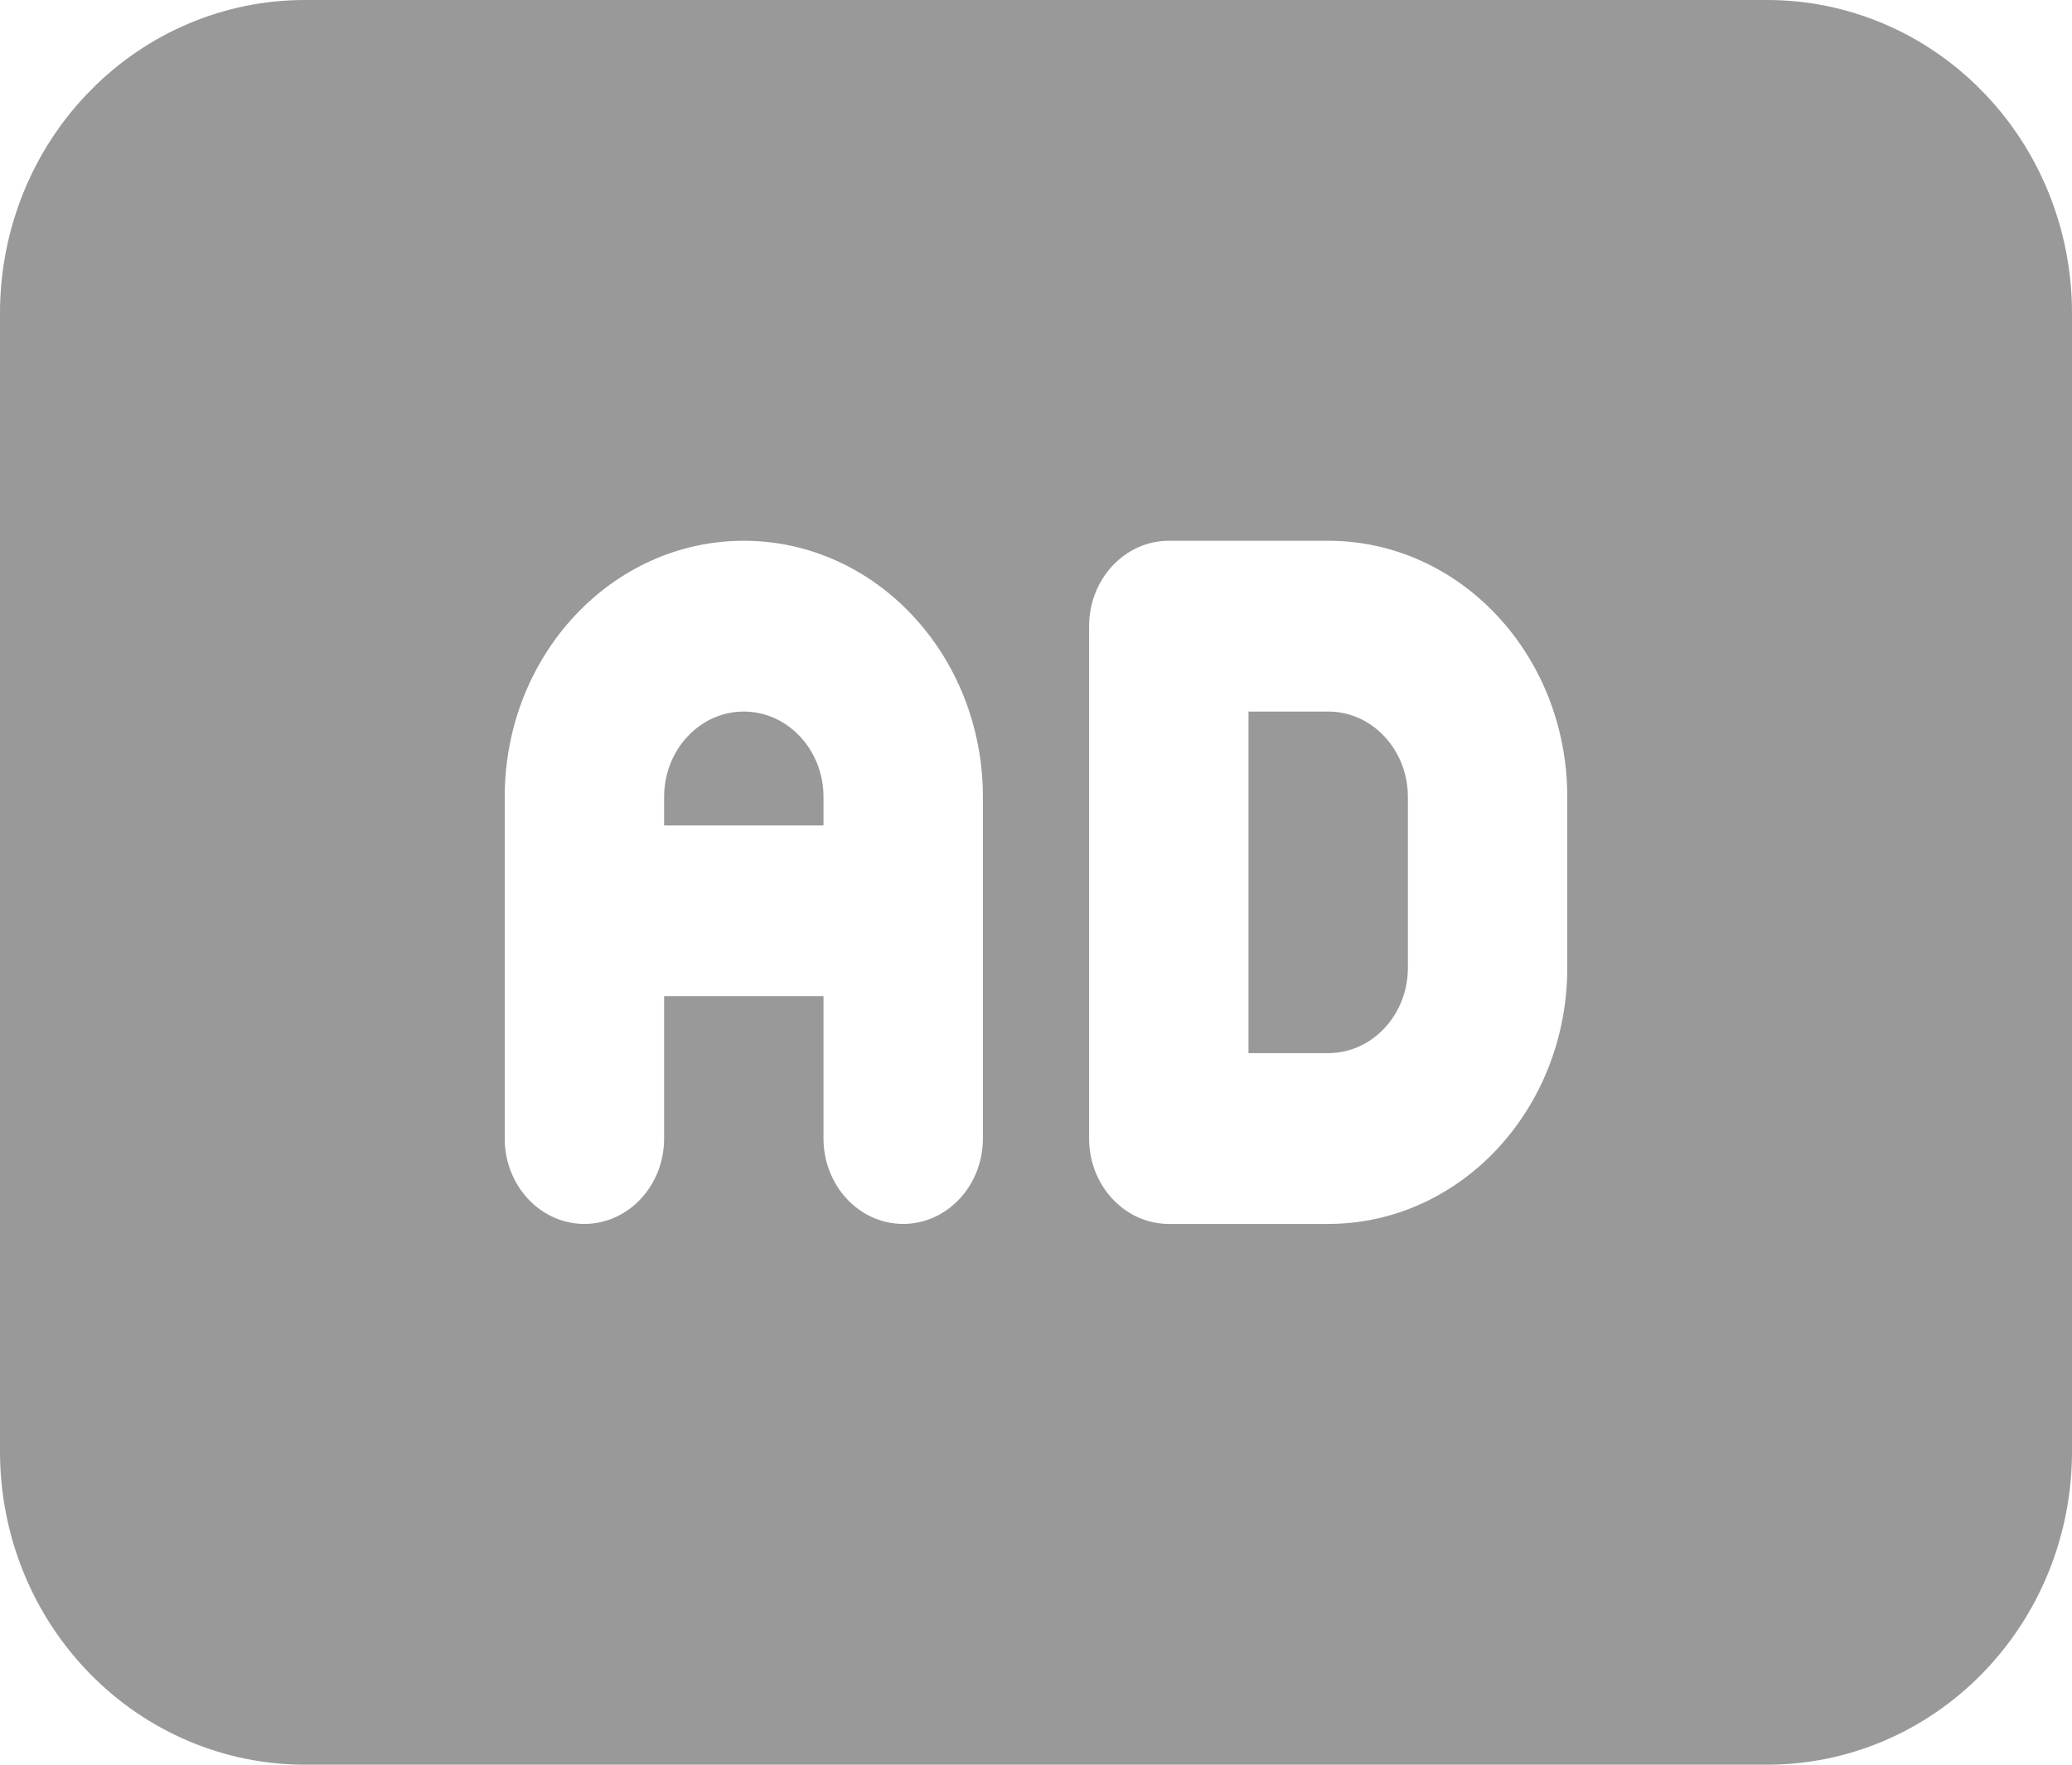 <svg width="27" height="23" viewBox="0 0 27 23" fill="none" xmlns="http://www.w3.org/2000/svg">
<path fill-rule="evenodd" clip-rule="evenodd" d="M23.029 0C24.076 0 25.077 0.424 25.816 1.174C26.578 1.944 27 2.991 27 4.081V18.919C27 20.009 26.578 21.056 25.816 21.826C25.077 22.576 24.076 23 23.029 23H3.971C2.924 23 1.923 22.576 1.184 21.826C0.422 21.056 0 20.009 0 18.919V4.081C0 2.991 0.422 1.944 1.184 1.174C1.923 0.424 2.924 0 3.971 0H23.029ZM6.577 14.839C6.577 15.453 7.042 15.952 7.615 15.952C8.189 15.952 8.654 15.453 8.654 14.839V12.984H10.731V14.839C10.731 15.453 11.196 15.952 11.769 15.952C12.342 15.952 12.808 15.453 12.808 14.839V10.387C12.808 8.543 11.413 7.048 9.692 7.048C7.971 7.048 6.577 8.543 6.577 10.387V14.839ZM10.731 10.758H8.654V10.387C8.654 9.773 9.119 9.274 9.692 9.274C10.265 9.274 10.731 9.773 10.731 10.387V10.758ZM14.192 14.839C14.192 15.453 14.658 15.952 15.231 15.952H17.308C19.029 15.952 20.423 14.457 20.423 12.613V10.387C20.423 8.543 19.029 7.048 17.308 7.048H15.231C14.658 7.048 14.192 7.547 14.192 8.161V14.839ZM16.269 13.726V9.274H17.308C17.881 9.274 18.346 9.773 18.346 10.387V12.613C18.346 13.227 17.881 13.726 17.308 13.726H16.269Z" fill="#999999"/>
</svg>
